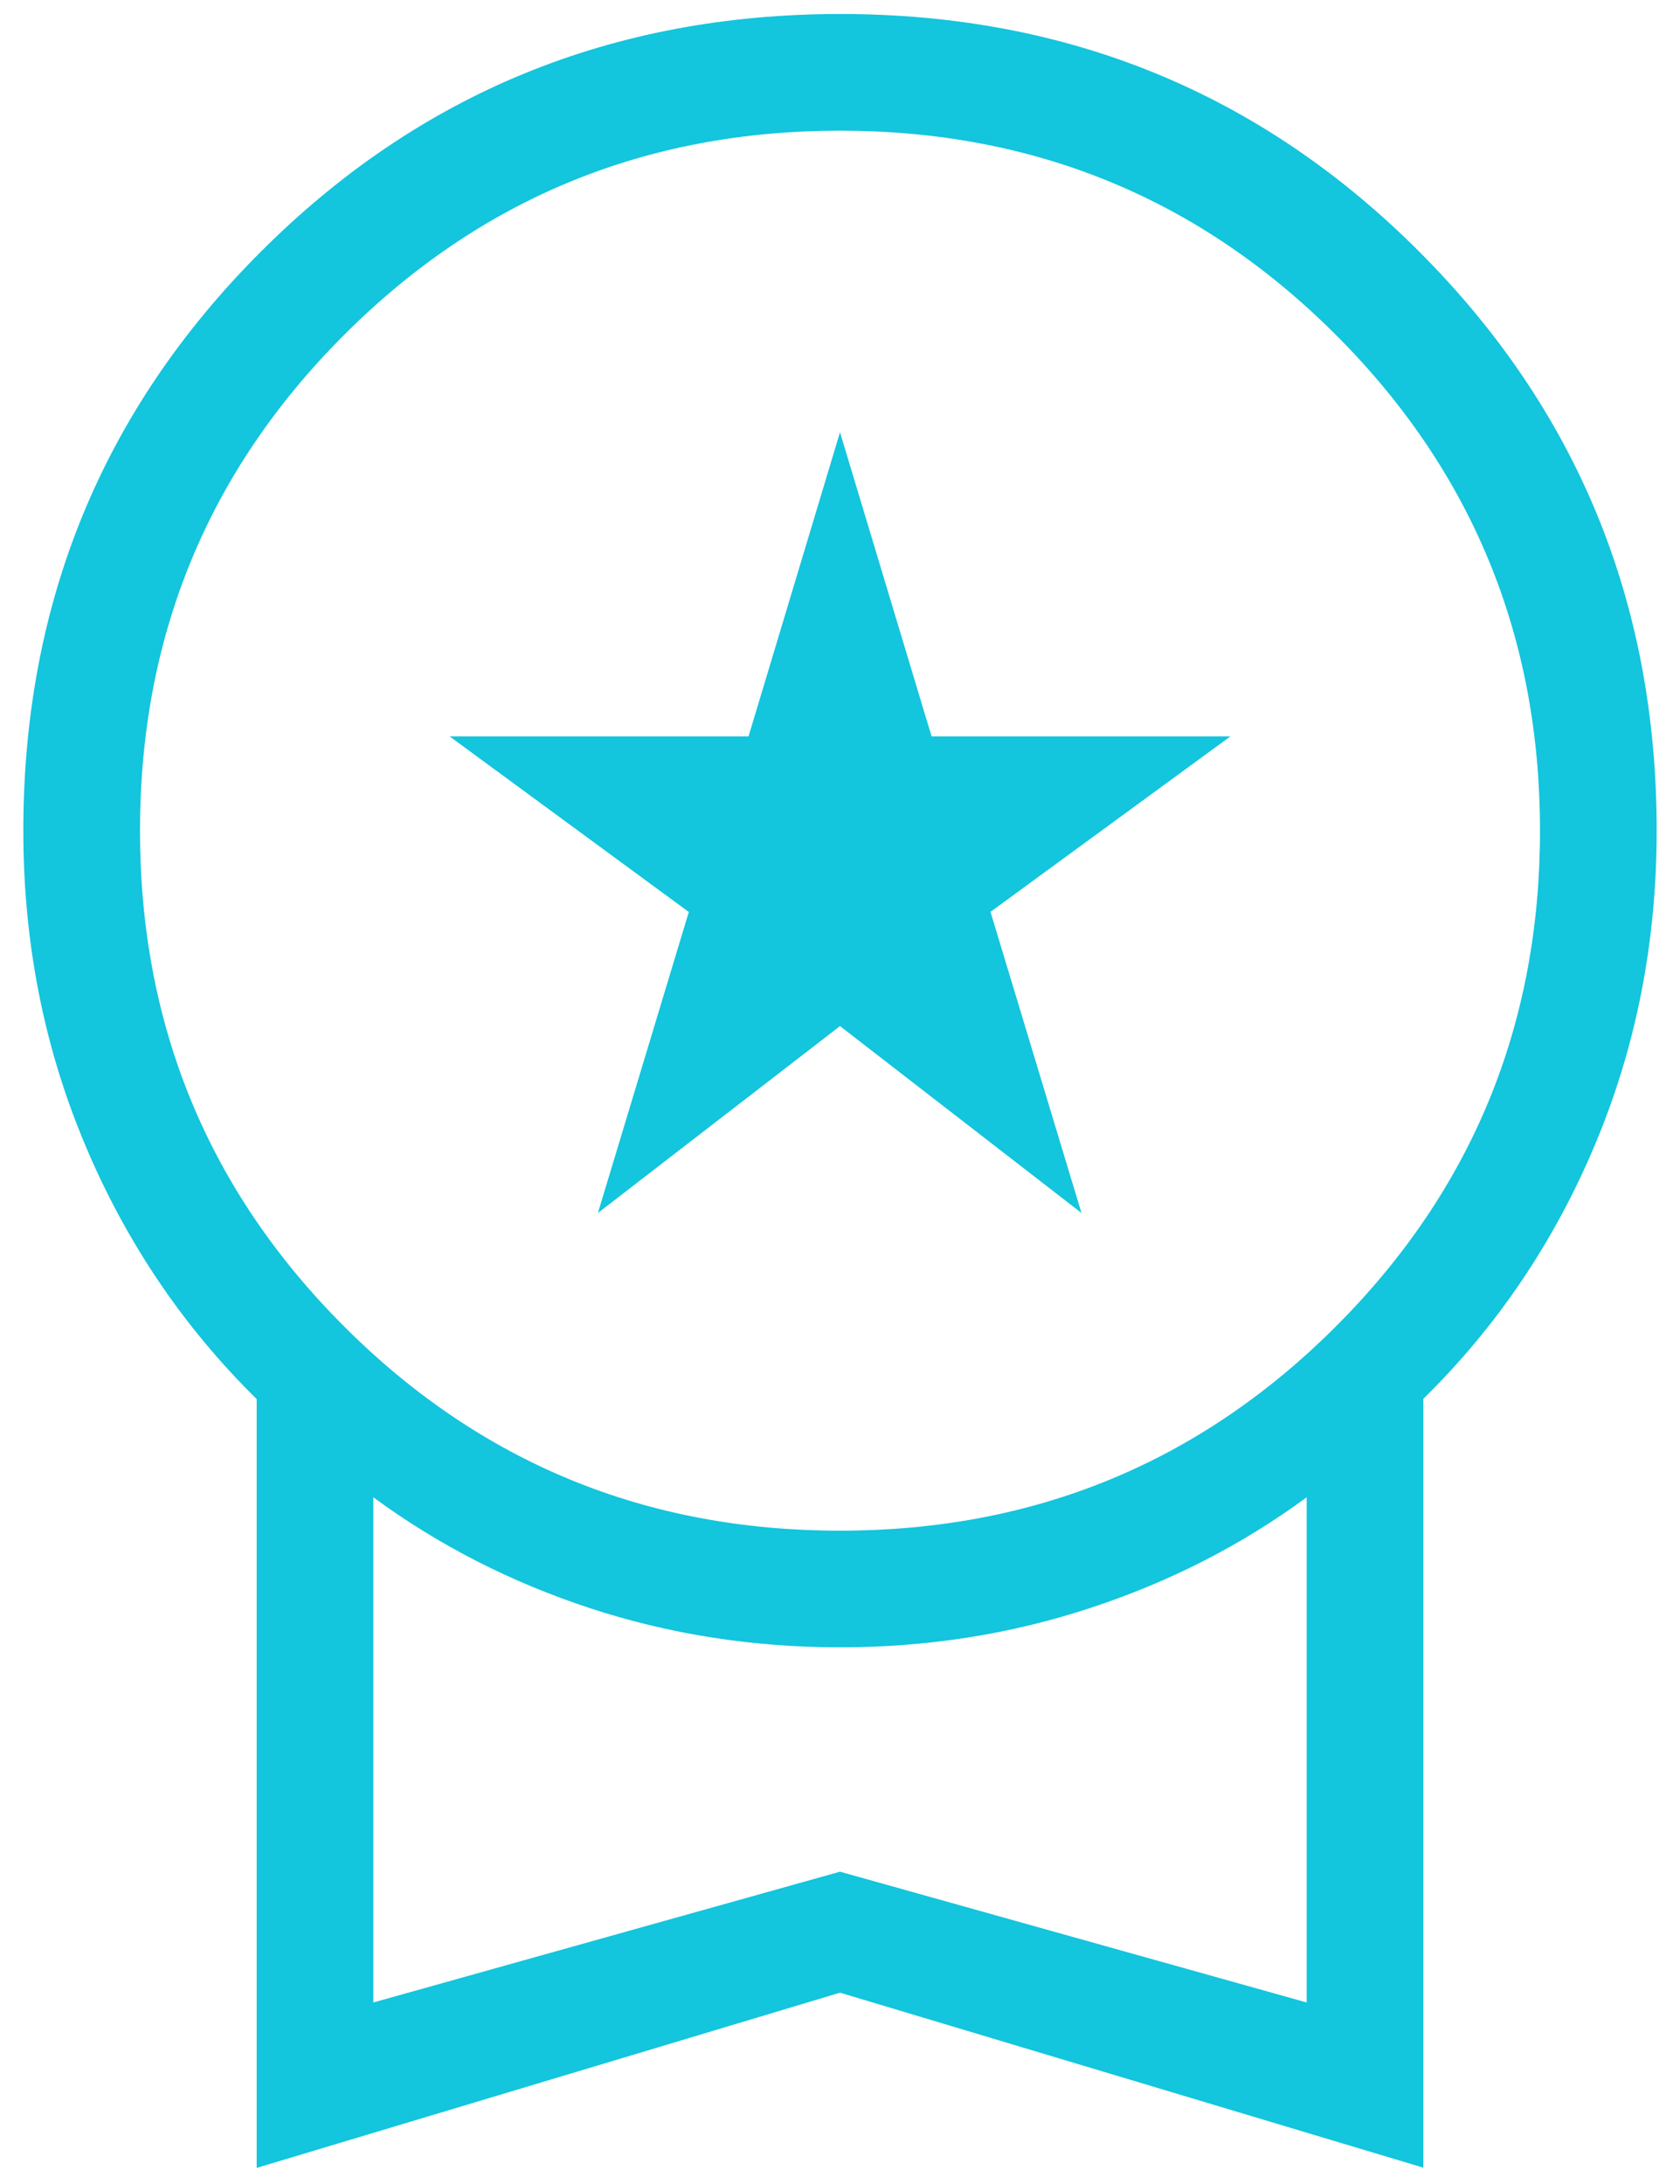 <svg width="60" height="78" viewBox="0 0 60 78" fill="none" xmlns="http://www.w3.org/2000/svg">
<path d="M21.354 43.321L24.6 32.571L16.058 26.3H26.733L30 15.438L33.271 26.3H43.942L35.375 32.567L38.625 43.321L30 36.646L21.354 43.321ZM9.167 77.425V49.967C6.528 47.369 4.479 44.328 3.021 40.842C1.563 37.364 0.833 33.639 0.833 29.667C0.833 21.536 3.661 14.643 9.317 8.988C14.972 3.332 21.867 0.503 30 0.5C38.133 0.497 45.028 3.325 50.683 8.983C56.339 14.642 59.167 21.536 59.167 29.667C59.167 33.636 58.438 37.362 56.979 40.846C55.521 44.329 53.472 47.367 50.833 49.958V77.417L30 71.167L9.167 77.425ZM30 54.667C36.944 54.667 42.847 52.236 47.708 47.375C52.569 42.514 55 36.611 55 29.667C55 22.722 52.569 16.819 47.708 11.958C42.847 7.097 36.944 4.667 30 4.667C23.056 4.667 17.153 7.097 12.292 11.958C7.431 16.819 5 22.722 5 29.667C5 36.611 7.431 42.514 12.292 47.375C17.153 52.236 23.056 54.667 30 54.667ZM13.333 71.517L30 66.846L46.667 71.517V53.475C44.344 55.183 41.763 56.503 38.921 57.433C36.085 58.367 33.111 58.833 30 58.833C26.889 58.833 23.915 58.368 21.079 57.438C18.243 56.507 15.661 55.186 13.333 53.475V71.517Z" fill="#13C5DD"/>
</svg>
